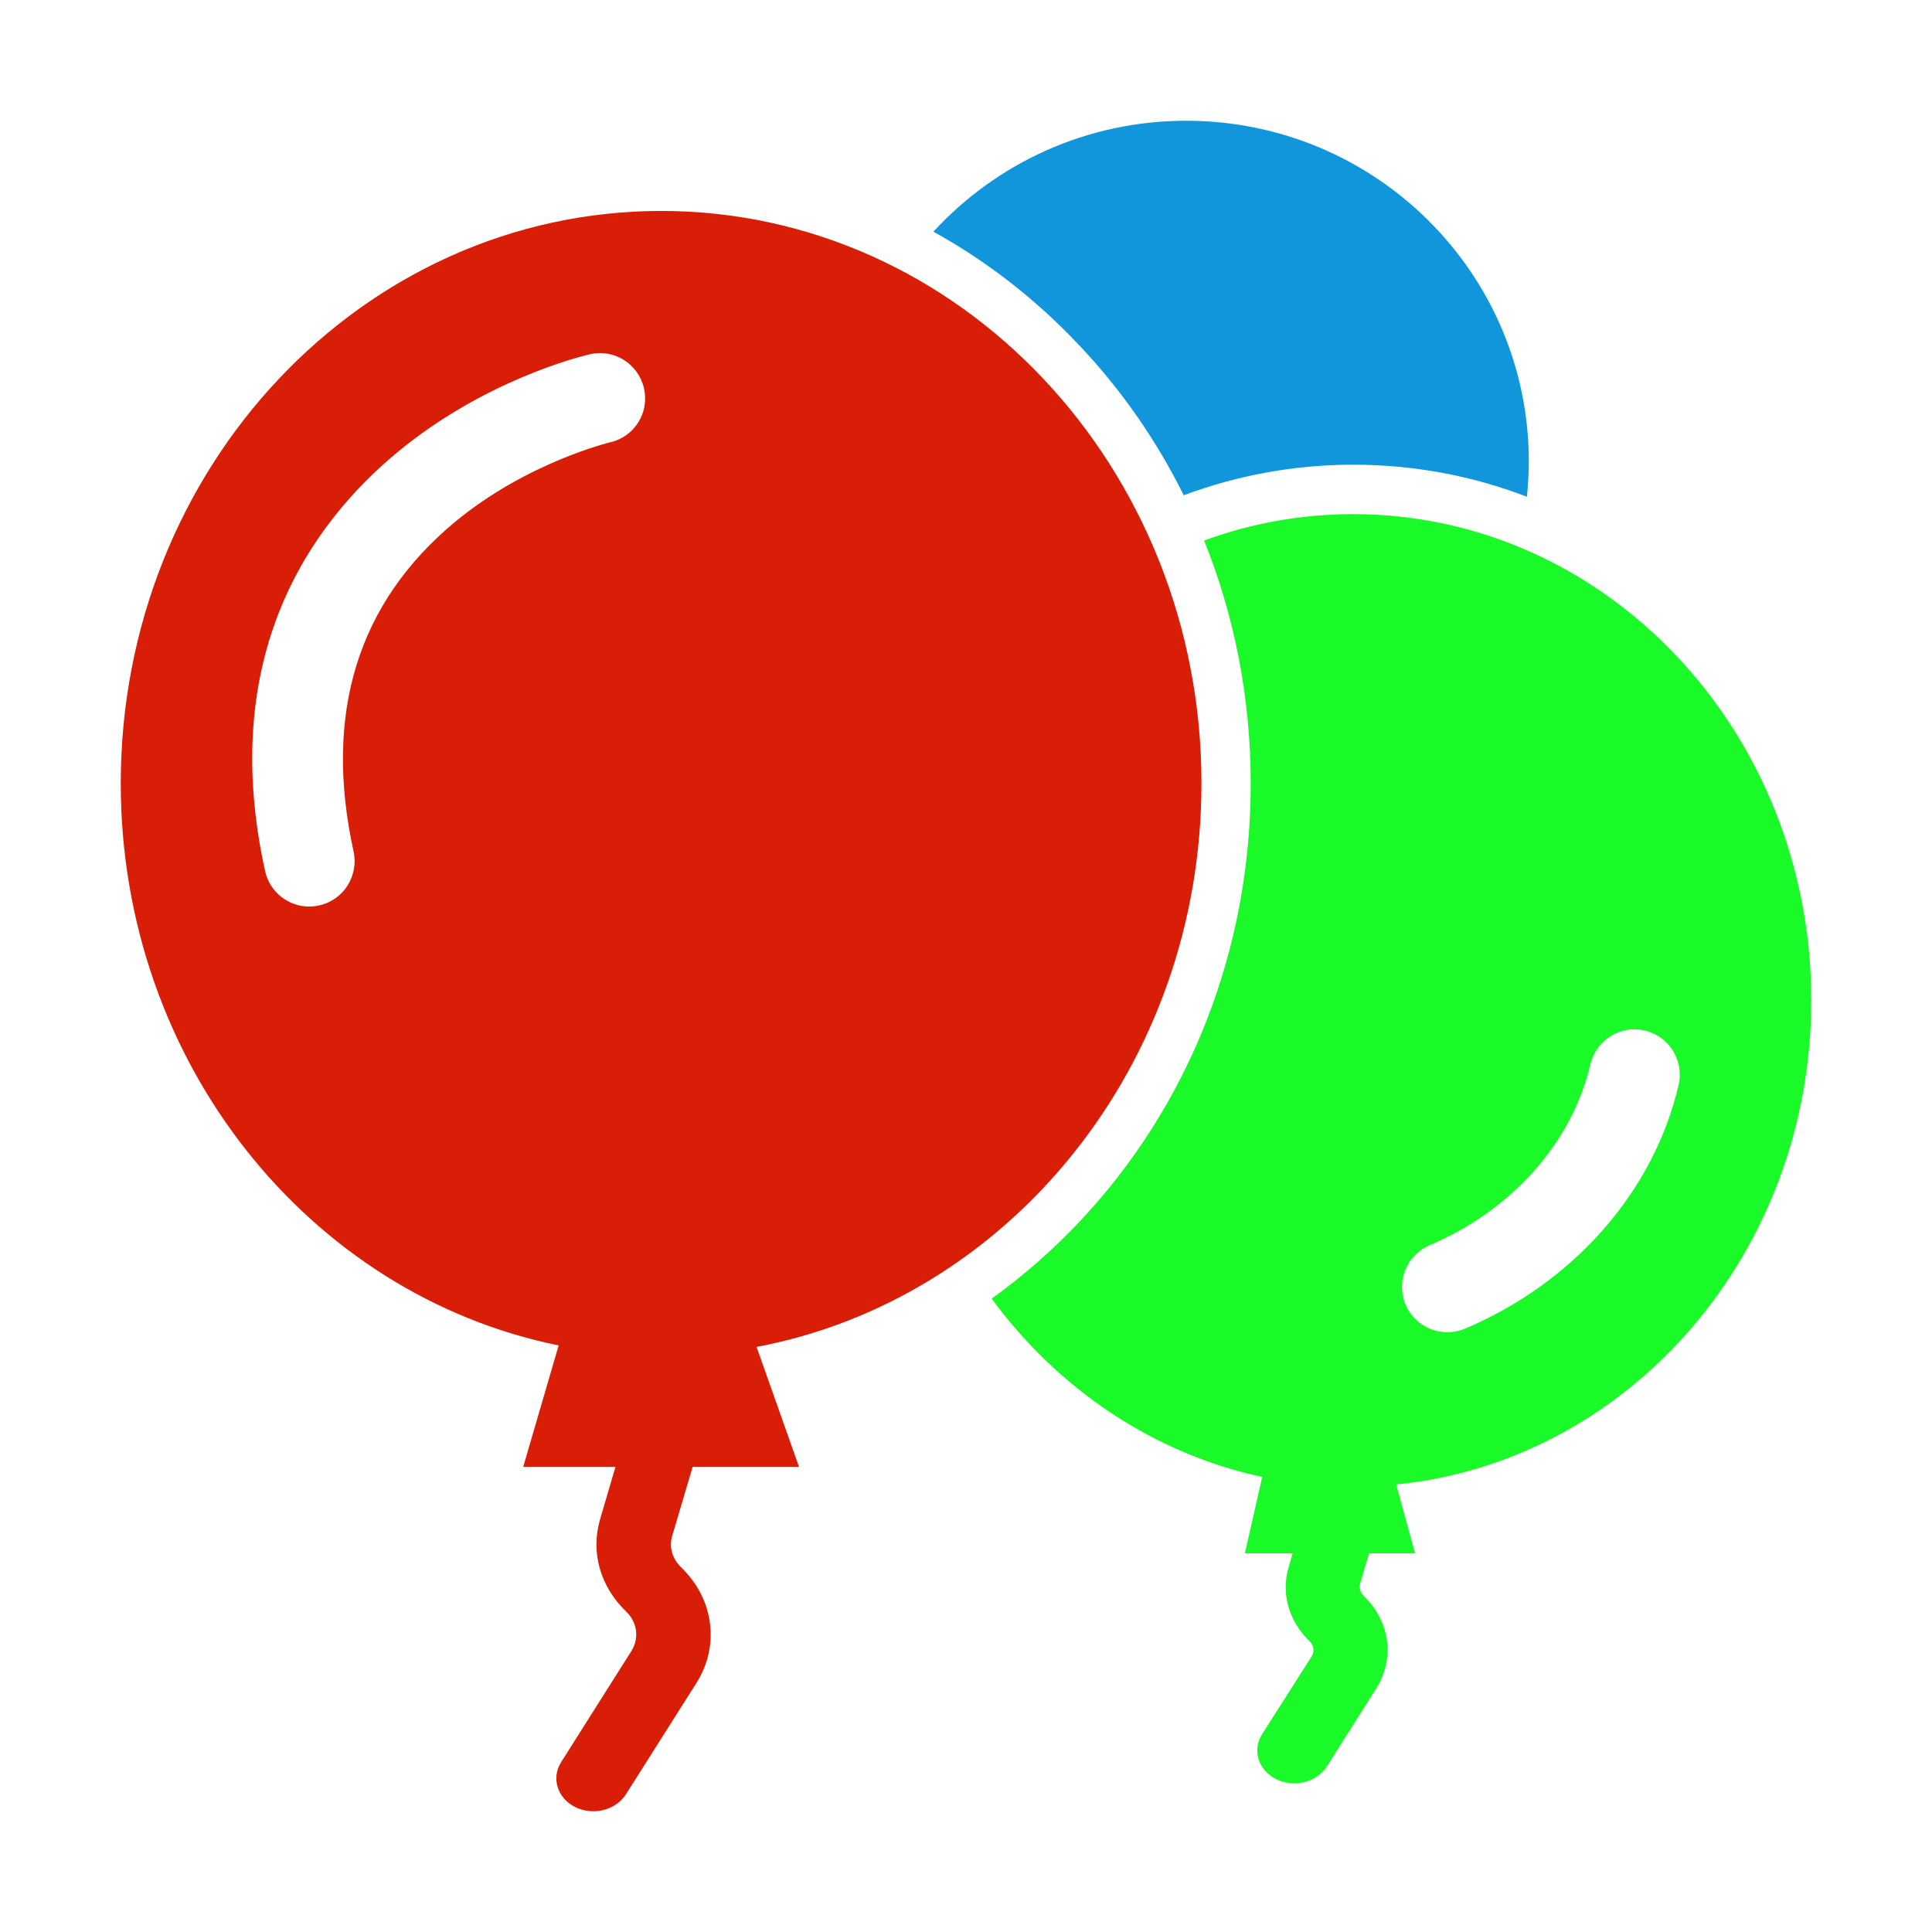 <?xml version="1.0" standalone="no"?><!DOCTYPE svg PUBLIC "-//W3C//DTD SVG 1.1//EN" "http://www.w3.org/Graphics/SVG/1.1/DTD/svg11.dtd"><svg t="1552615841551" class="icon" style="" viewBox="0 0 1024 1024" version="1.1" xmlns="http://www.w3.org/2000/svg" p-id="7771" xmlns:xlink="http://www.w3.org/1999/xlink" width="200" height="200"><defs><style type="text/css"></style></defs><path d="M627.4 262.5c28.5-10.6 58.7-16.2 89.8-16.2 31.9 0 63 5.8 92.1 17 0.6-6.1 1-12.4 1-18.7C810.3 144.9 729 64 628.7 64c-53.1 0-100.8 22.7-134 58.8 28.1 15.5 54.1 35.6 77.1 60 22.6 23.8 41.2 50.7 55.6 79.7z" p-id="7772" data-spm-anchor-id="a313x.7781069.0.i10" class="" fill="#1296db"></path><path d="M367.1 777.5h56.4L401 713.9c134-25.3 235.8-149.4 235.8-298.7 0-167.5-128.2-303.4-286.4-303.4C192.2 111.9 64 247.7 64 415.2c0 147.9 99.9 271.1 232.1 297.9l-18.8 64.4h48.9l-8.1 27.6c-5.2 17.5 0 35.8 13.8 49.1 5.9 5.7 7 14 2.8 20.8l-37.3 59c-5.3 8.4-2 19.1 7.5 23.8 3.1 1.5 6.4 2.2 9.6 2.2 6.8 0 13.5-3.2 17.2-8.9l37.3-58.9c12.7-20 9.4-44.8-8.1-61.6-4.6-4.5-6.4-10.7-4.6-16.6l10.8-36.5z m-43.6-543.1c-0.4 0.1-44.1 10.6-82.3 42.2-51.7 42.9-69.8 101.7-53.8 174.7 2.8 12.9-5.3 25.8-18.3 28.6-1.8 0.4-3.5 0.6-5.2 0.6-11 0-20.9-7.6-23.4-18.8-25.2-114.6 24.2-183.9 70-221.9 46-38.1 96.4-50.7 102-52 12.9-3.1 25.8 5 28.8 17.9s-4.9 25.7-17.8 28.7z" p-id="7773" data-spm-anchor-id="a313x.7781069.0.i9" class="selected" fill="#d81e06"></path><path d="M960 530.2c0-142.3-108.7-257.7-242.8-257.7-27.7 0-54.3 4.9-79 14 16.2 40.2 24.7 83.8 24.7 128.8 0 87.8-32.3 170.3-91 232.5-14.4 15.2-29.9 28.7-46.3 40.5 35 47.7 85.5 82.1 143.4 94.5l-9.2 40.5h25.3v0.1l-2.1 7.2c-4.1 13.9 0 28.5 11 39.2 2.4 2.2 2.8 5.7 1.1 8.3l-26.2 41.1c-5.3 8.4-2 19.1 7.5 23.8 3.1 1.5 6.4 2.2 9.6 2.2 6.8 0 13.5-3.2 17.2-8.9l26.1-41.2c10.1-16 7.5-35.7-6.4-49.1-1.8-1.7-2.7-4.3-2-6.7l4.7-16H750l-10-36.5c123.4-12.3 220-122.5 220-256.6z m-183.5 174c-3.1 1.3-6.3 1.9-9.4 1.9-9.3 0-18.2-5.5-22.1-14.6-5.2-12.2 0.5-26.3 12.7-31.5 43.7-18.6 75.5-54.4 85.2-95.8 3-12.9 16-21.1 28.8-18 12.9 3 21 15.9 18 28.8-13.1 56.4-55.4 104.7-113.2 129.2z" p-id="7774" data-spm-anchor-id="a313x.7781069.0.i11" class="" fill="#1afa29"></path></svg>